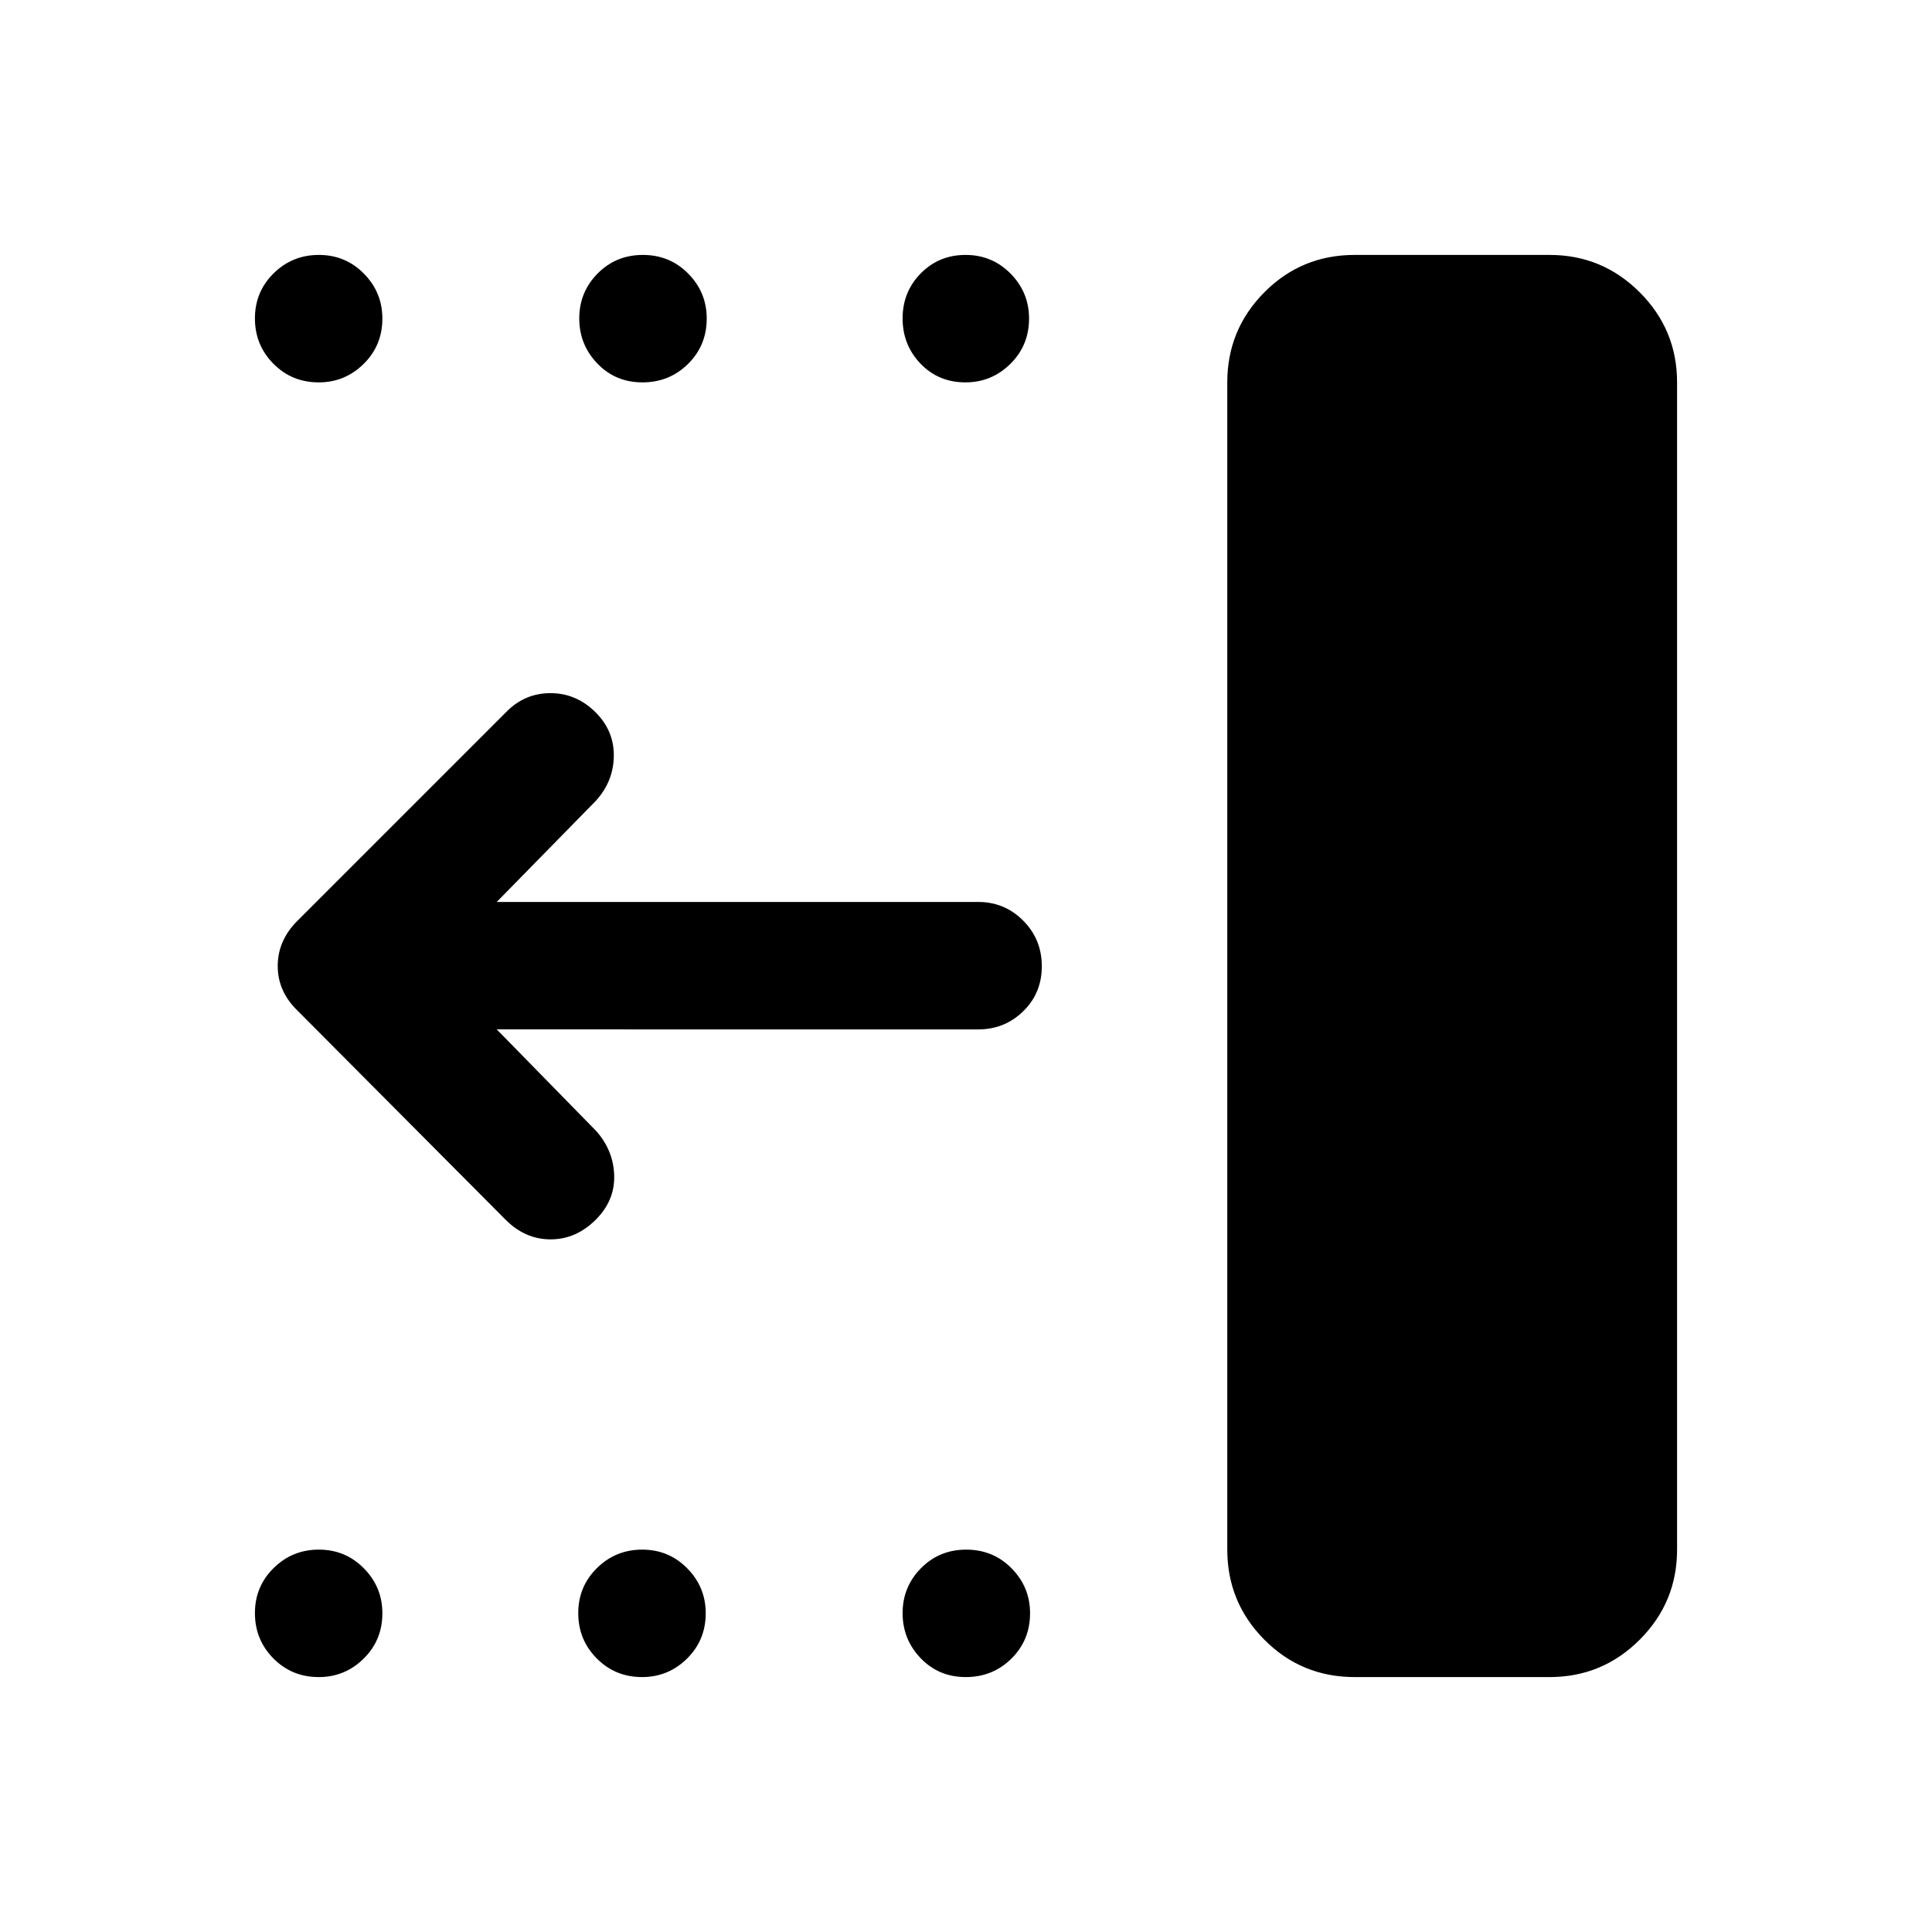 <svg xmlns="http://www.w3.org/2000/svg" height="40" viewBox="0 -960 960 960" width="40"><path d="M673.17-126.67q-26.5 0-44.92-18.57T609.83-190v-580q0-26.19 18.42-44.76 18.42-18.57 44.92-18.57H770q26.19 0 44.76 18.57 18.57 18.57 18.57 44.76v580q0 26.19-18.57 44.76-18.57 18.57-44.76 18.57h-96.83Zm-193.29 0q-13.38 0-22.38-9.35-9-9.36-9-22.43t9.12-22.31q9.11-9.24 22.5-9.24 13.38 0 22.55 9.31 9.16 9.31 9.16 22.31 0 13.38-9.28 22.55-9.28 9.16-22.67 9.16Zm-160.83 0q-13.38 0-22.55-9.28t-9.17-22.5q0-13.22 9.29-22.38 9.28-9.17 22.5-9.17 13.21 0 22.38 9.31 9.17 9.31 9.17 22.31 0 13.38-9.31 22.55-9.31 9.16-22.31 9.16Zm-160.67 0q-13.38 0-22.55-9.28-9.16-9.28-9.16-22.5t9.28-22.38q9.28-9.17 22.5-9.17t22.38 9.31q9.17 9.31 9.17 22.31 0 13.38-9.31 22.55-9.31 9.16-22.31 9.16ZM479.72-770q-13.39 0-22.3-9.28-8.92-9.29-8.92-22.5 0-13.22 9.03-22.39 9.04-9.16 22.25-9.16 13.22 0 22.39 9.31 9.16 9.3 9.16 22.3 0 13.39-9.31 22.55-9.3 9.17-22.3 9.17Zm-160.5 0q-13.39 0-22.39-9.36-9-9.35-9-22.42 0-13.07 9.12-22.31 9.12-9.24 22.5-9.24t22.55 9.31q9.17 9.3 9.17 22.3 0 13.39-9.29 22.55-9.28 9.17-22.66 9.17Zm-160.84 0q-13.38 0-22.55-9.28-9.16-9.29-9.16-22.5 0-13.22 9.28-22.39 9.28-9.16 22.5-9.16t22.38 9.31q9.17 9.3 9.17 22.3 0 13.39-9.31 22.55-9.31 9.17-22.31 9.17Zm88.45 321.5 49.43 50.5q8.59 9.67 8.93 22.17.33 12.5-9.27 22-9.75 9.66-22.34 9.66-12.58 0-22.25-9.66l-103.5-104q-9.83-9.5-9.83-22.2t9.83-22.47l104-104q9.17-9.17 21.92-9.08 12.75.08 22.25 9.58 9.17 9.17 9 21.75-.17 12.58-9 22.25l-49.17 50.17h239.23q13.11 0 22.36 9.28t9.25 22.67q0 13.38-9.25 22.38-9.25 9-22.32 9H246.83Z"/></svg>
